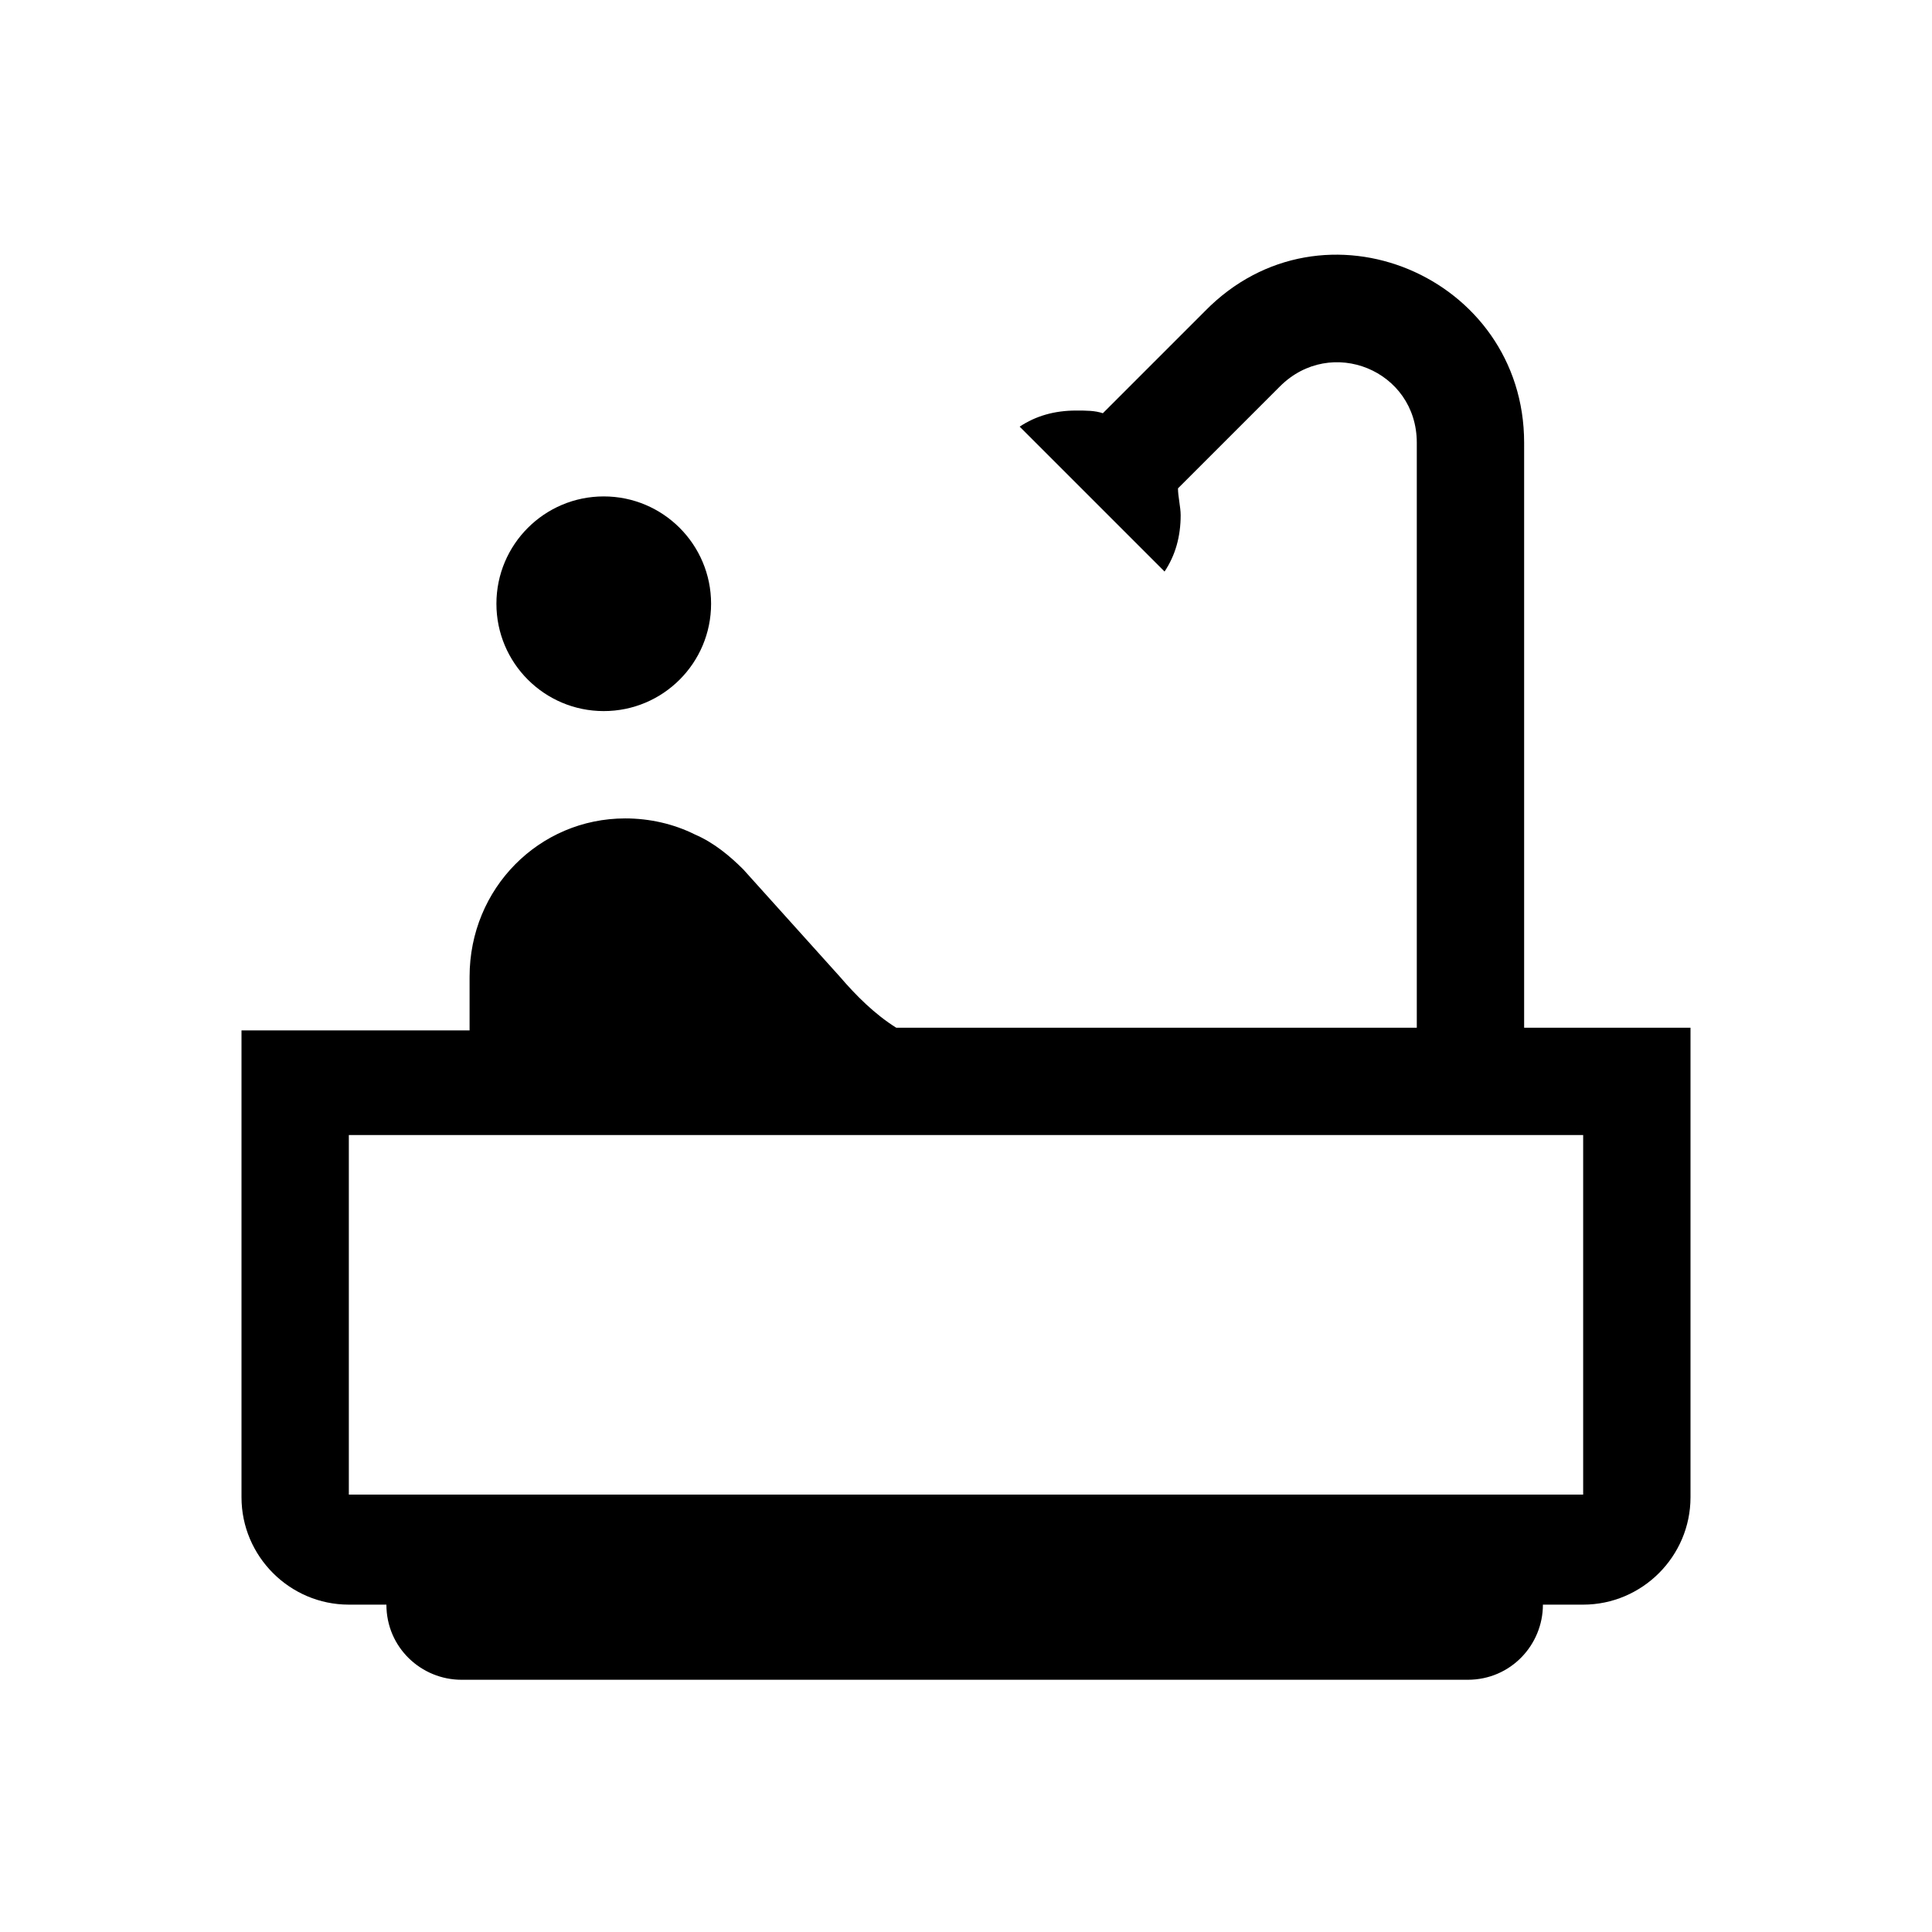 <?xml version="1.0" encoding="utf-8"?>
<!-- Generator: Adobe Illustrator 24.0.0, SVG Export Plug-In . SVG Version: 6.00 Build 0)  -->
<svg version="1.1" id="Layer_1" xmlns="http://www.w3.org/2000/svg" xmlns:xlink="http://www.w3.org/1999/xlink" x="0px" y="0px"
	 viewBox="0 0 72 72" style="enable-background:new 0 0 72 72;" xml:space="preserve">
<style type="text/css">
	.st0{fill:none;}
</style>
<title>thumb_up</title>
<rect class="st0" width="72" height="72"/>
<g>
	<circle cx="22.5" cy="22.5" r="4"/>
	<path d="M56.8,38.3V16.5c0-6.2-7.5-9.4-11.9-4.9l-3.8,3.8c-0.3-0.1-0.6-0.1-1-0.1c-0.8,0-1.5,0.2-2.1,0.6l5.4,5.4
		c0.4-0.6,0.6-1.3,0.6-2.1c0-0.3-0.1-0.7-0.1-1l3.8-3.8c1.9-1.9,5.1-0.6,5.1,2.1v21.8H33.4c-0.8-0.5-1.5-1.2-2.1-1.9l-3.6-4
		c-0.5-0.5-1.1-1-1.8-1.3c-0.8-0.4-1.7-0.6-2.6-0.6c-3.2,0-5.8,2.6-5.8,5.9v2H9v17.4c0,2.2,1.8,4,4,4h1.4c0,1.6,1.3,2.8,2.8,2.8
		h37.5c1.6,0,2.8-1.3,2.8-2.8H59c2.2,0,4-1.8,4-4V38.3H56.8z M59,55.7H13V42.3h46V55.7z"/>
</g>
</svg>

